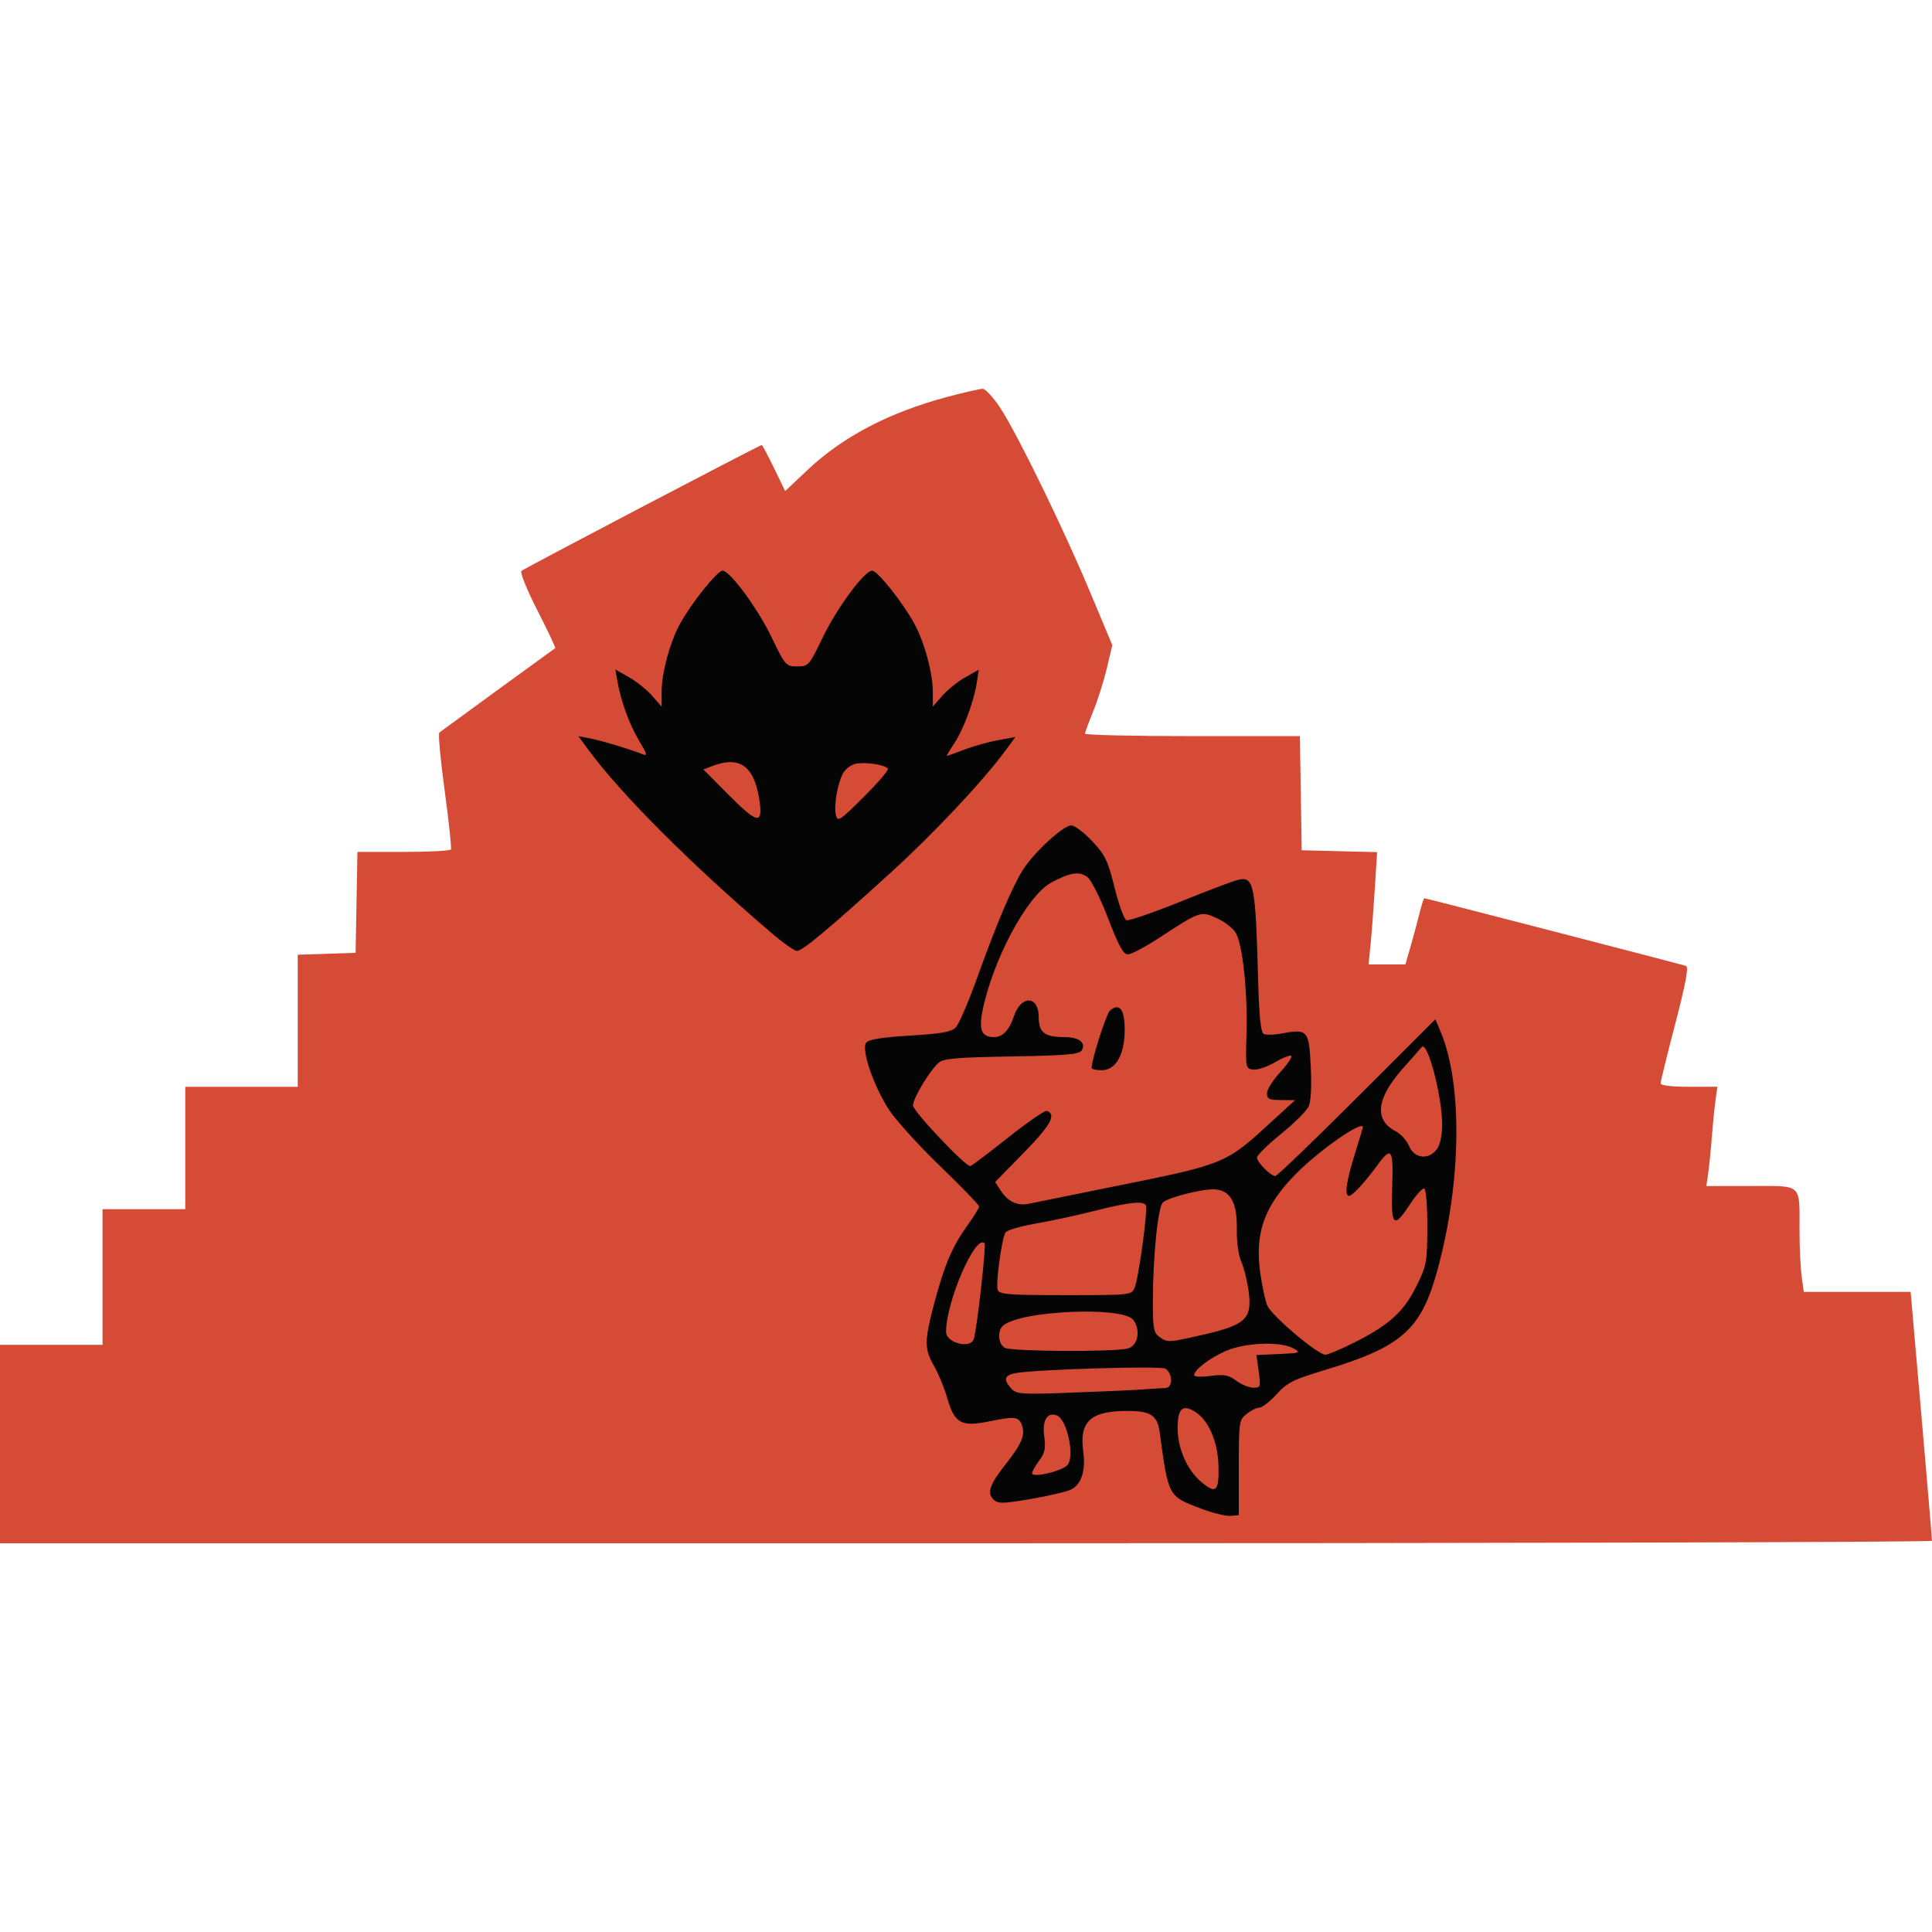 <?xml version="1.0" encoding="UTF-8"?>
<svg width="186.89" height="186.89" version="1.1" xmlns="http://www.w3.org/2000/svg"><path d="m5.9827e-5 139.69v-9.6h9.92v-13.12h8v-11.84h10.88v-12.775l5.6-0.185 0.177-9.76h4.453c2.449 0 4.514-0.108 4.589-0.24 0.075-0.132-0.196-2.688-0.603-5.68-0.407-2.992-0.64-5.523-0.518-5.625 0.17-0.142 10.7-7.815 11.209-8.168 0.059-0.041-0.715-1.681-1.72-3.645-1.005-1.964-1.701-3.684-1.547-3.822 0.284-0.254 23.045-12.181 23.247-12.181 0.06 0 0.594 1.002 1.187 2.227l1.077 2.227 2.158-2.035c3.415-3.221 7.872-5.558 13.46-7.055 1.645-0.441 3.212-0.802 3.482-0.802 0.27-4.44e-4 1.036 0.827 1.702 1.839 1.653 2.511 6.099 11.625 8.702 17.839l2.144 5.119-0.532 2.241c-0.293 1.232-0.886 3.105-1.318 4.161s-0.787 2.028-0.788 2.16c-8.1e-4 0.132 4.675 0.24 10.391 0.24h10.392l0.175 11.04 7.293 0.182-0.214 3.429c-0.118 1.886-0.302 4.329-0.411 5.429l-0.197 2h3.563l0.483-1.68c0.266-0.924 0.653-2.364 0.861-3.2s0.425-1.52 0.482-1.52c0.157 0 24.88 6.397 25.32 6.551 0.27 0.095-0.033 1.717-1.04 5.577-0.781 2.994-1.421 5.594-1.421 5.777 0 0.206 1.054 0.334 2.748 0.334h2.748l-0.175 1.2c-0.096 0.66-0.259 2.28-0.361 3.6s-0.265 2.94-0.361 3.6l-0.175 1.2h4.311c5.049 0 4.694-0.329 4.701 4.355 2e-3 1.603 0.096 3.583 0.208 4.4l0.203 1.485h10.339l1.038 11.92c0.571 6.556 1.033 12.028 1.027 12.16-6e-3 0.132-42.059 0.24-93.451 0.24h-93.44z" fill="#d64b35"/><path d="m116.22 145.95c-3.224-1.209-3.197-1.159-4.036-7.383-0.224-1.661-0.858-2.081-3.139-2.081-3.562 0-4.66 1.021-4.254 3.954 0.25 1.803-0.187 3.164-1.171 3.642-0.448 0.218-2.215 0.633-3.926 0.922-2.783 0.47-3.163 0.474-3.598 0.04-0.643-0.643-0.358-1.454 1.209-3.436 1.537-1.945 1.894-2.815 1.54-3.761-0.308-0.826-0.673-0.864-3.211-0.34-2.624 0.542-3.304 0.165-3.986-2.208-0.293-1.019-0.875-2.441-1.293-3.161-0.957-1.648-0.95-2.454 0.048-6.182 0.979-3.655 1.724-5.389 3.193-7.434 0.615-0.856 1.119-1.674 1.119-1.816s-1.709-1.91-3.798-3.928c-2.089-2.018-4.318-4.482-4.954-5.476-1.512-2.364-2.677-5.834-2.166-6.45 0.255-0.307 1.56-0.515 4.233-0.675 3.011-0.18 3.986-0.352 4.415-0.781 0.303-0.303 1.236-2.462 2.075-4.799 1.874-5.224 3.407-8.837 4.442-10.471 1.056-1.667 3.898-4.28 4.655-4.28 0.335 0 1.254 0.688 2.04 1.529 1.258 1.344 1.52 1.889 2.166 4.506 0.405 1.637 0.917 3.046 1.138 3.131 0.221 0.085 2.542-0.709 5.158-1.765 2.615-1.056 5.126-2.01 5.579-2.121 1.619-0.396 1.75 0.255 2.017 10.038 0.084 3.079 0.251 4.676 0.505 4.833 0.209 0.129 0.981 0.121 1.717-0.017 2.552-0.48 2.683-0.335 2.857 3.171 0.096 1.925 0.019 3.391-0.203 3.879-0.196 0.431-1.401 1.63-2.677 2.663s-2.32 2.06-2.32 2.28c0 0.455 1.327 1.792 1.778 1.792 0.163 0 3.713-3.414 7.888-7.586l7.591-7.586 0.521 1.248c2.131 5.1 1.993 14.601-0.334 23.06-1.578 5.736-3.438 7.383-10.866 9.623-3.066 0.925-3.648 1.217-4.683 2.349-0.65 0.711-1.398 1.292-1.663 1.292-0.265 0-0.821 0.275-1.237 0.612-0.73 0.592-0.755 0.765-0.755 5.2v4.588l-0.8 0.07c-0.44 0.039-1.708-0.27-2.817-0.686zm1.651-4.083c-0.052-2.352-0.913-4.411-2.196-5.252-1.262-0.827-1.758-0.398-1.758 1.519 0 1.994 0.911 4.064 2.305 5.237 1.399 1.177 1.702 0.901 1.649-1.505zm-14.58-0.184c0.678-0.913-0.092-4.393-1.054-4.762-0.932-0.357-1.436 0.472-1.224 2.014 0.159 1.158 0.066 1.604-0.49 2.356-0.377 0.51-0.686 1.059-0.686 1.22 0 0.494 3.008-0.227 3.454-0.828zm7.266-7.278c0.88-0.065 1.852-0.128 2.16-0.139 0.376-0.014 0.56-0.279 0.56-0.809 0-0.434-0.252-0.914-0.56-1.068-0.553-0.275-12.353 0.074-14.4 0.426-1.163 0.2-1.3 0.612-0.499 1.497 0.501 0.553 0.933 0.583 5.84 0.404 2.915-0.106 6.019-0.246 6.899-0.312zm11.202-1.744-0.218-1.585 2.188-0.095c2.056-0.089 2.14-0.122 1.401-0.542-1.244-0.707-4.705-0.573-6.577 0.256-1.587 0.702-3.037 1.818-3.037 2.338 0 0.151 0.712 0.181 1.583 0.065 1.315-0.174 1.735-0.097 2.48 0.459 0.493 0.368 1.234 0.673 1.647 0.679 0.716 0.01 0.74-0.062 0.532-1.575zm9.206-2.772c3.394-1.698 4.833-2.999 6.049-5.471 0.996-2.023 1.049-2.314 1.056-5.747 4e-3 -2.111-0.124-3.651-0.309-3.701-0.173-0.047-0.787 0.635-1.362 1.515-1.591 2.431-1.862 2.166-1.725-1.68 0.131-3.671-0.068-3.958-1.442-2.08-1.197 1.636-2.42 2.96-2.734 2.96-0.458 0-0.272-1.372 0.545-4 0.437-1.408 0.795-2.596 0.795-2.64 3.9e-4 -0.712-4.082 2.113-6.392 4.423-3.164 3.164-4.117 5.846-3.508 9.872 0.202 1.334 0.506 2.687 0.676 3.007 0.588 1.103 4.87 4.699 5.596 4.699 0.244 0 1.484-0.521 2.756-1.157zm-21.848 0.552c0.963-0.266 1.246-1.763 0.52-2.755-0.977-1.335-10.831-0.922-12.577 0.527-0.604 0.501-0.523 1.783 0.137 2.167 0.624 0.364 10.637 0.415 11.92 0.061zm-14.918-0.916c0.326-1.109 1.221-9.084 1.04-9.266-0.888-0.888-3.721 5.645-3.721 8.582 0 1.07 2.389 1.68 2.682 0.684zm22.31-0.442c3.96-0.912 4.606-1.522 4.291-4.058-0.124-1.001-0.444-2.324-0.712-2.94-0.292-0.673-0.47-1.964-0.447-3.234 0.049-2.604-0.682-3.808-2.308-3.802-1.254 5e-3 -4.266 0.786-4.828 1.252-0.485 0.402-0.977 5.188-0.984 9.57-4e-3 2.59 0.077 3.046 0.616 3.44 0.798 0.583 0.863 0.58 4.371-0.228zm-6.751-4.518c0.389-0.913 1.302-7.625 1.084-7.977-0.274-0.444-1.632-0.298-4.867 0.522-1.704 0.432-4.305 0.995-5.781 1.251-1.476 0.256-2.793 0.644-2.928 0.862-0.373 0.604-0.966 5.004-0.75 5.567 0.163 0.424 1.106 0.495 6.563 0.495 6.304 0 6.376-8e-3 6.68-0.72zm-2.538-9.684c11.547-2.324 11.227-2.191 16.137-6.698l1.92-1.763-1.36-8e-3c-1.149-7e-3 -1.36-0.108-1.36-0.655 0-0.356 0.574-1.27 1.276-2.031 0.702-0.761 1.187-1.473 1.078-1.582-0.109-0.109-0.822 0.168-1.584 0.615-0.763 0.447-1.716 0.766-2.118 0.709-0.716-0.102-0.729-0.173-0.632-3.464 0.123-4.13-0.386-8.776-1.075-9.828-0.283-0.432-1.107-1.051-1.831-1.375-1.53-0.685-1.57-0.671-5.567 1.938-1.335 0.872-2.687 1.585-3.003 1.585-0.436 0-0.893-0.83-1.891-3.44-0.724-1.892-1.613-3.691-1.976-3.998-0.763-0.644-1.718-0.509-3.568 0.505-2.343 1.284-5.693 7.587-6.645 12.499-0.343 1.773-0.034 2.433 1.138 2.433 0.838 0 1.467-0.662 1.919-2.018 0.689-2.067 2.401-2.012 2.401 0.077 0 1.5 0.569 1.941 2.5 1.941 1.401 0 2.11 0.553 1.654 1.291-0.236 0.381-1.508 0.49-6.782 0.58-5.298 0.09-6.594 0.202-7.048 0.606-0.894 0.797-2.484 3.443-2.484 4.134 0 0.55 5.02 5.869 5.539 5.869 0.097 0 1.726-1.227 3.618-2.727 1.892-1.5 3.594-2.676 3.782-2.614 0.968 0.322 0.388 1.379-2.22 4.044l-2.774 2.835 0.565 0.863c0.683 1.043 1.615 1.472 2.69 1.239 0.44-0.096 3.906-0.799 7.703-1.563zm-1.623-11.574c0-0.822 1.428-5.266 1.788-5.565 0.91-0.755 1.413-0.096 1.411 1.853-2e-3 2.437-0.85 3.93-2.234 3.93-0.531 0-0.965-0.098-0.965-0.218zm33.422 7.827c0.294-0.42 0.495-1.371 0.491-2.32-0.013-2.855-1.458-8.277-1.999-7.508-0.054 0.076-0.845 0.975-1.758 1.996-2.611 2.921-2.869 5.029-0.751 6.124 0.498 0.258 1.087 0.907 1.309 1.443 0.507 1.225 1.937 1.364 2.708 0.264zm-64.462-20.943c-7.782-6.664-14.491-13.378-17.618-17.63l-0.993-1.35 1.066 0.202c1.091 0.207 4.124 1.12 5.169 1.555 0.472 0.197 0.402-0.057-0.361-1.32-0.941-1.557-1.757-3.809-2.109-5.821l-0.185-1.058 1.312 0.738c0.722 0.406 1.728 1.211 2.236 1.789l0.923 1.052v-1.384c0-1.848 0.798-4.814 1.78-6.619 1.064-1.955 3.611-5.14 4.111-5.14 0.724 0 3.4 3.632 4.766 6.469 1.309 2.719 1.372 2.789 2.463 2.789 1.092 0 1.154-0.071 2.463-2.789 1.384-2.874 4.045-6.469 4.787-6.469 0.514 0 2.968 3.08 4.076 5.116 0.994 1.827 1.793 4.786 1.793 6.643v1.384l0.923-1.052c0.508-0.578 1.508-1.38 2.221-1.781l1.298-0.73-0.182 1.21c-0.276 1.83-1.277 4.542-2.182 5.909-0.444 0.672-0.77 1.221-0.723 1.221 0.046-8.9e-5 0.811-0.276 1.698-0.613 0.887-0.337 2.361-0.749 3.275-0.915l1.661-0.302-0.959 1.304c-2.177 2.96-6.974 8.065-11.108 11.82-6.077 5.52-8.558 7.589-9.079 7.57-0.244-9e-3 -1.38-0.818-2.524-1.798zm-1.133-13.003c-0.519-3.122-1.91-4.076-4.505-3.089l-0.879 0.334 2.527 2.542c2.767 2.783 3.29 2.822 2.857 0.212zm12.465-2.827c-0.24-0.388-2.277-0.689-3.161-0.467-0.436 0.109-0.966 0.521-1.178 0.915-0.54 1.004-0.905 3.134-0.69 4.027 0.168 0.697 0.36 0.572 2.683-1.736 1.376-1.368 2.432-2.6 2.346-2.738z" fill="#060505"/></svg>

